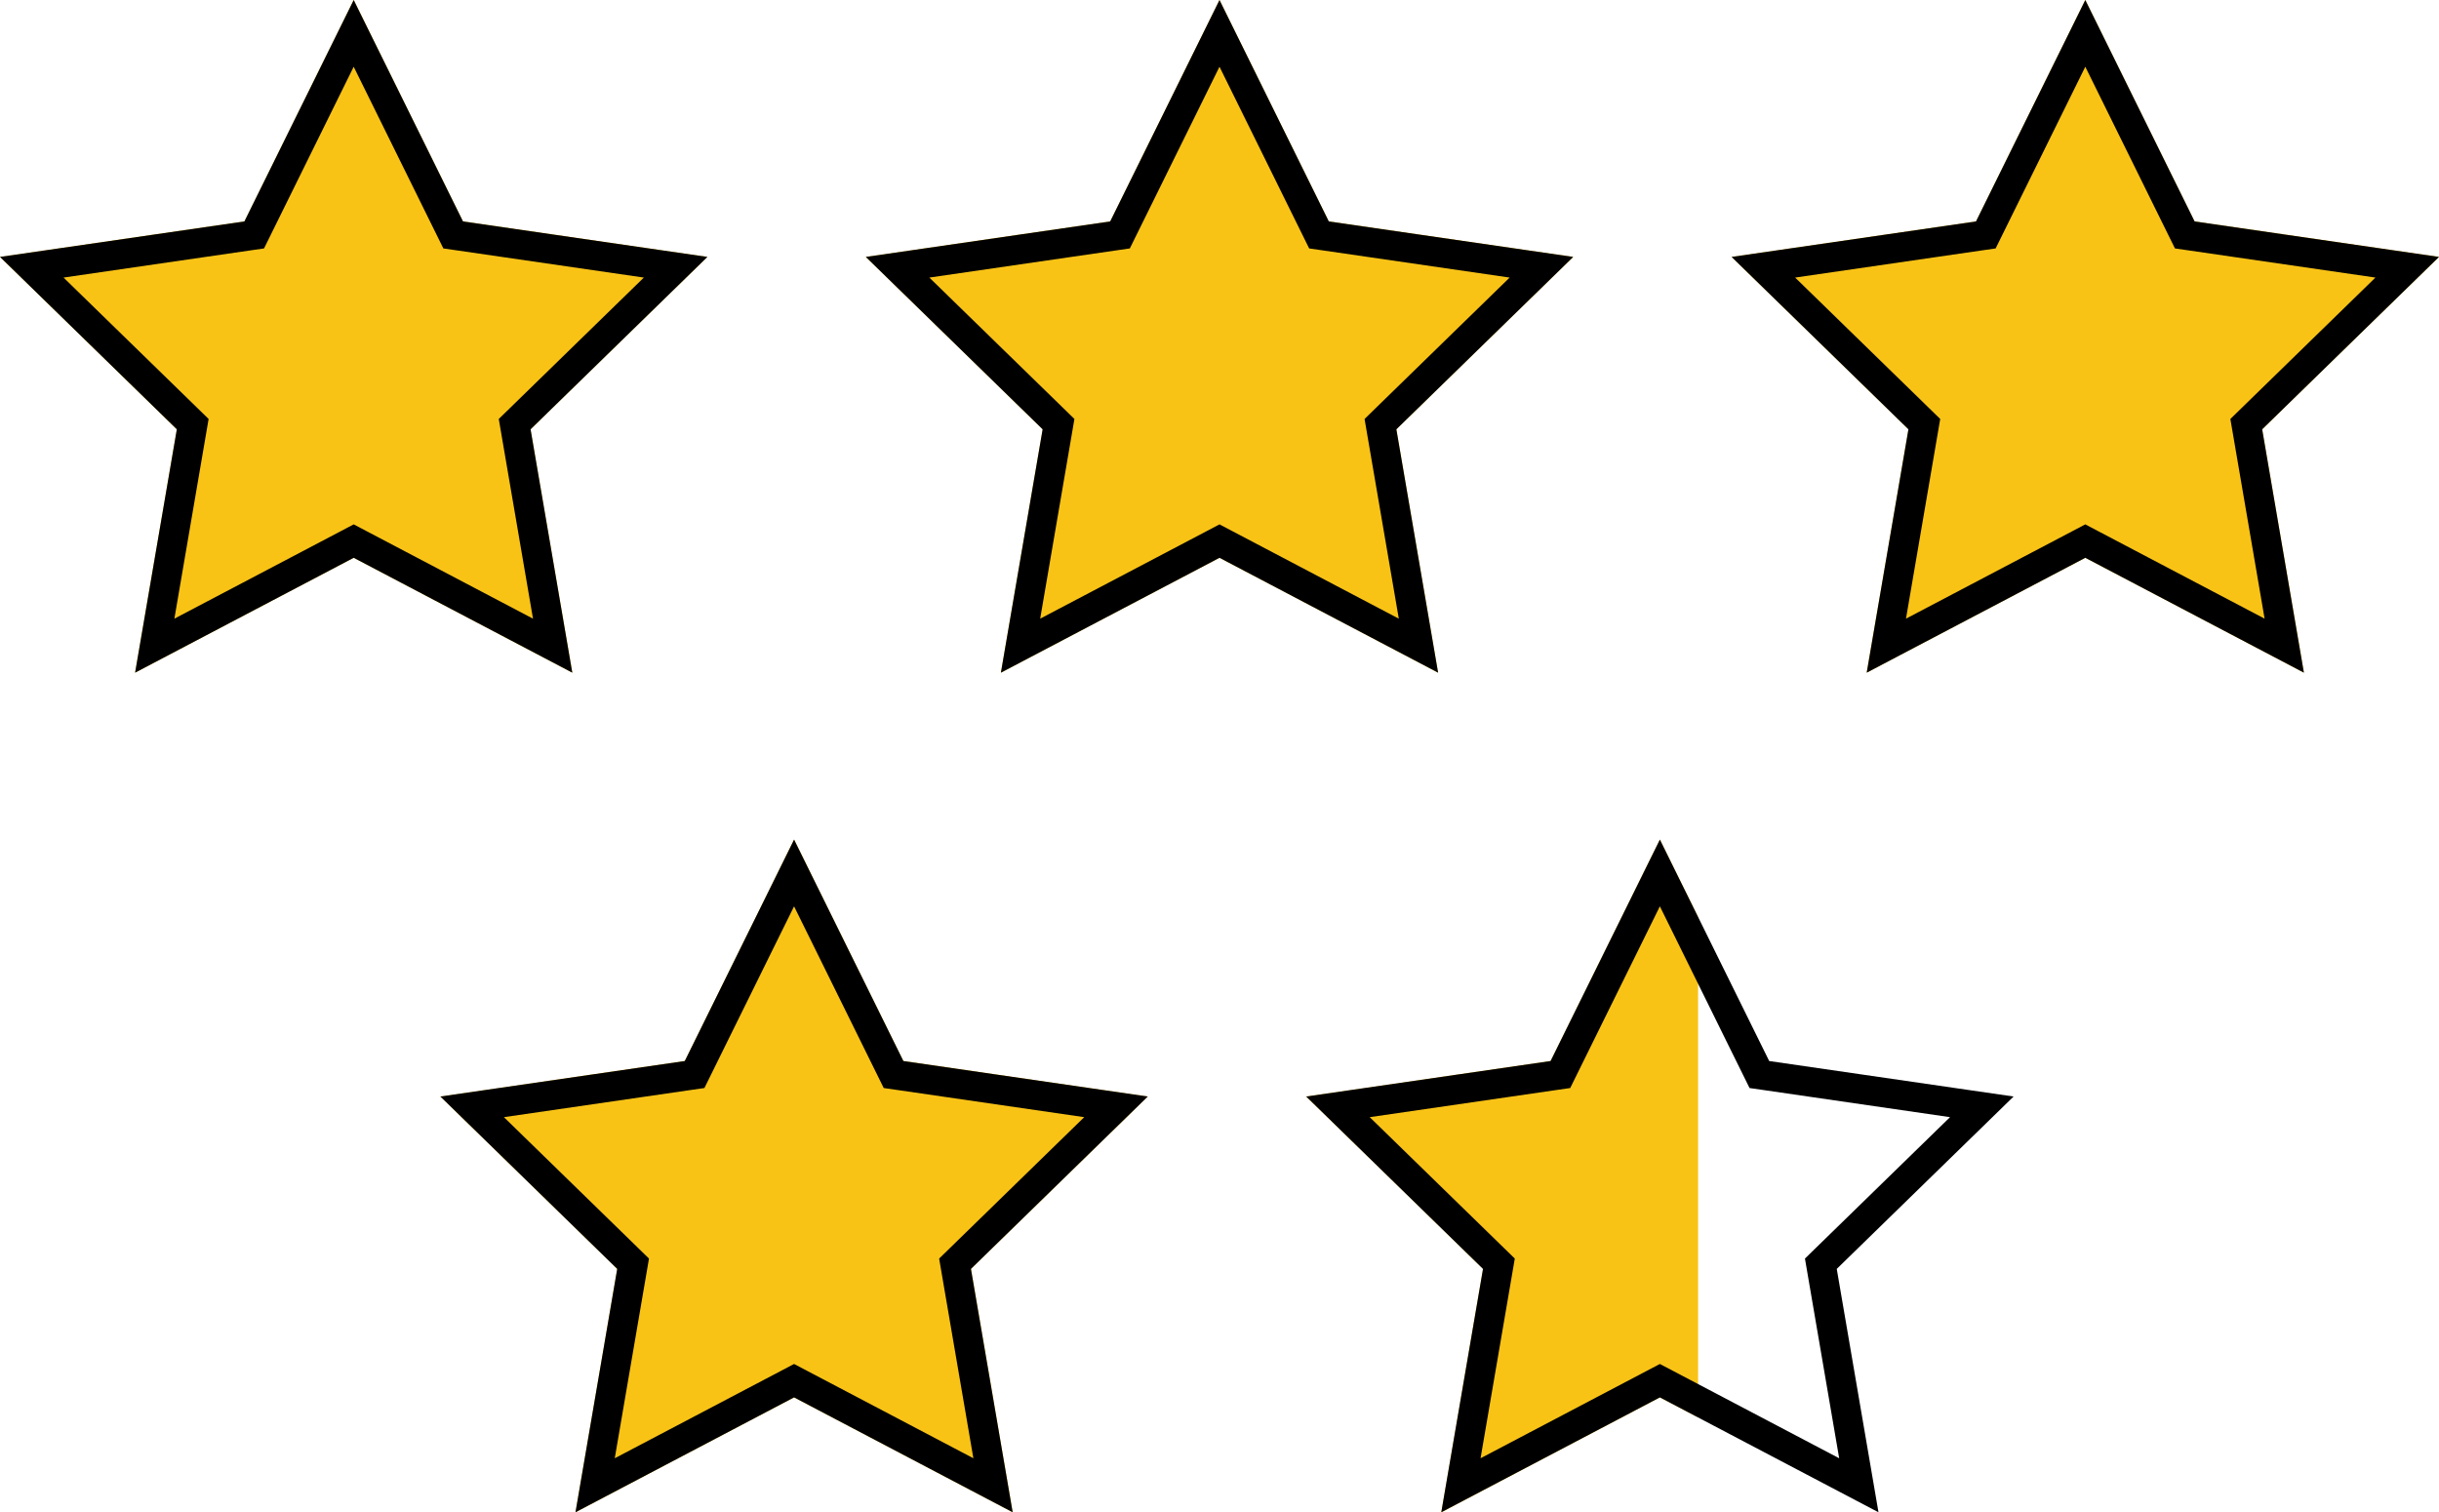 <?xml version="1.0" encoding="UTF-8"?><svg id="Layer_1" xmlns="http://www.w3.org/2000/svg" viewBox="0 0 540 334.87"><defs><style>.cls-1{fill:#f9c316;}</style></defs><polygon class="cls-1" points="78.31 0 102.51 49.03 156.62 56.89 117.46 95.06 126.71 148.95 78.31 123.51 29.91 148.95 39.15 95.06 0 56.89 54.11 49.03 78.31 0"/><polygon class="cls-1" points="270 0 294.2 49.03 348.31 56.89 309.15 95.06 318.4 148.95 270 123.51 221.6 148.95 230.85 95.06 191.69 56.89 245.8 49.03 270 0"/><polygon class="cls-1" points="461.69 0 485.89 49.03 540 56.89 500.85 95.06 510.09 148.95 461.69 123.51 413.29 148.95 422.54 95.06 383.38 56.89 437.49 49.03 461.69 0"/><polygon class="cls-1" points="175.81 185.91 200.01 234.94 254.12 242.81 214.97 280.97 224.21 334.86 175.81 309.42 127.42 334.86 136.66 280.97 97.5 242.81 151.61 234.94 175.81 185.91"/><polygon class="cls-1" points="375.96 203.04 367.5 185.91 343.31 234.94 289.2 242.81 328.35 280.97 319.11 334.87 367.5 309.42 375.96 313.86 375.96 203.04"/><path d="M78.31,14.78l18.33,37.15,1.52,3.08,3.4.49,40.99,5.96-29.66,28.91-2.46,2.4.58,3.39,7,40.83-36.66-19.28-3.04-1.6-3.04,1.6-36.66,19.28,7-40.83.58-3.39-2.46-2.4-29.66-28.91,40.99-5.96,3.4-.49,1.52-3.08,18.33-37.15M78.31,0l-24.2,49.03L0,56.89l39.15,38.17-9.24,53.89,48.4-25.44,48.4,25.44-9.24-53.89,39.15-38.17-54.11-7.86L78.31,0h0Z"/><path d="M270,14.78l18.33,37.15,1.52,3.08,3.4.49,40.99,5.96-29.66,28.91-2.46,2.4.58,3.39,7,40.83-36.66-19.28-3.04-1.6-3.04,1.6-36.66,19.28,7-40.83.58-3.39-2.46-2.4-29.66-28.91,40.99-5.96,3.4-.49,1.52-3.08,18.33-37.15M270,0l-24.2,49.03-54.11,7.86,39.15,38.17-9.24,53.89,48.4-25.44,48.4,25.44-9.24-53.89,39.15-38.17-54.11-7.86L270,0h0Z"/><path d="M461.69,14.78l18.33,37.15,1.52,3.08,3.4.49,40.99,5.96-29.66,28.91-2.46,2.4.58,3.39,7,40.83-36.66-19.28-3.04-1.6-3.04,1.6-36.66,19.28,7-40.83.58-3.39-2.46-2.4-29.66-28.91,40.99-5.96,3.4-.49,1.52-3.08,18.33-37.15M461.69,0l-24.2,49.03-54.11,7.86,39.15,38.17-9.24,53.89,48.4-25.44,48.4,25.44-9.24-53.89,39.15-38.17-54.11-7.86L461.69,0h0Z"/><path d="M175.81,200.69l18.33,37.15,1.52,3.08,3.4.49,40.99,5.96-29.66,28.91-2.46,2.4.58,3.39,7,40.83-36.66-19.28-3.04-1.6-3.04,1.6-36.66,19.28,7-40.83.58-3.39-2.46-2.4-29.66-28.91,40.99-5.96,3.4-.49,1.52-3.08,18.33-37.15M175.81,185.91l-24.2,49.03-54.11,7.86,39.15,38.17-9.24,53.89,48.4-25.44,48.4,25.44-9.24-53.89,39.15-38.17-54.11-7.86-24.2-49.03h0Z"/><path d="M367.5,200.69l18.33,37.15,1.52,3.08,3.4.49,40.99,5.96-29.66,28.91-2.46,2.4.58,3.39,7,40.83-36.66-19.28-3.04-1.6-3.04,1.6-36.66,19.28,7-40.83.58-3.39-2.46-2.4-29.66-28.91,40.99-5.96,3.4-.49,1.52-3.08,18.33-37.15M367.5,185.91l-24.2,49.03-54.11,7.86,39.15,38.17-9.24,53.89,48.4-25.44,48.4,25.44-9.24-53.89,39.15-38.17-54.11-7.86-24.2-49.03h0Z"/></svg>